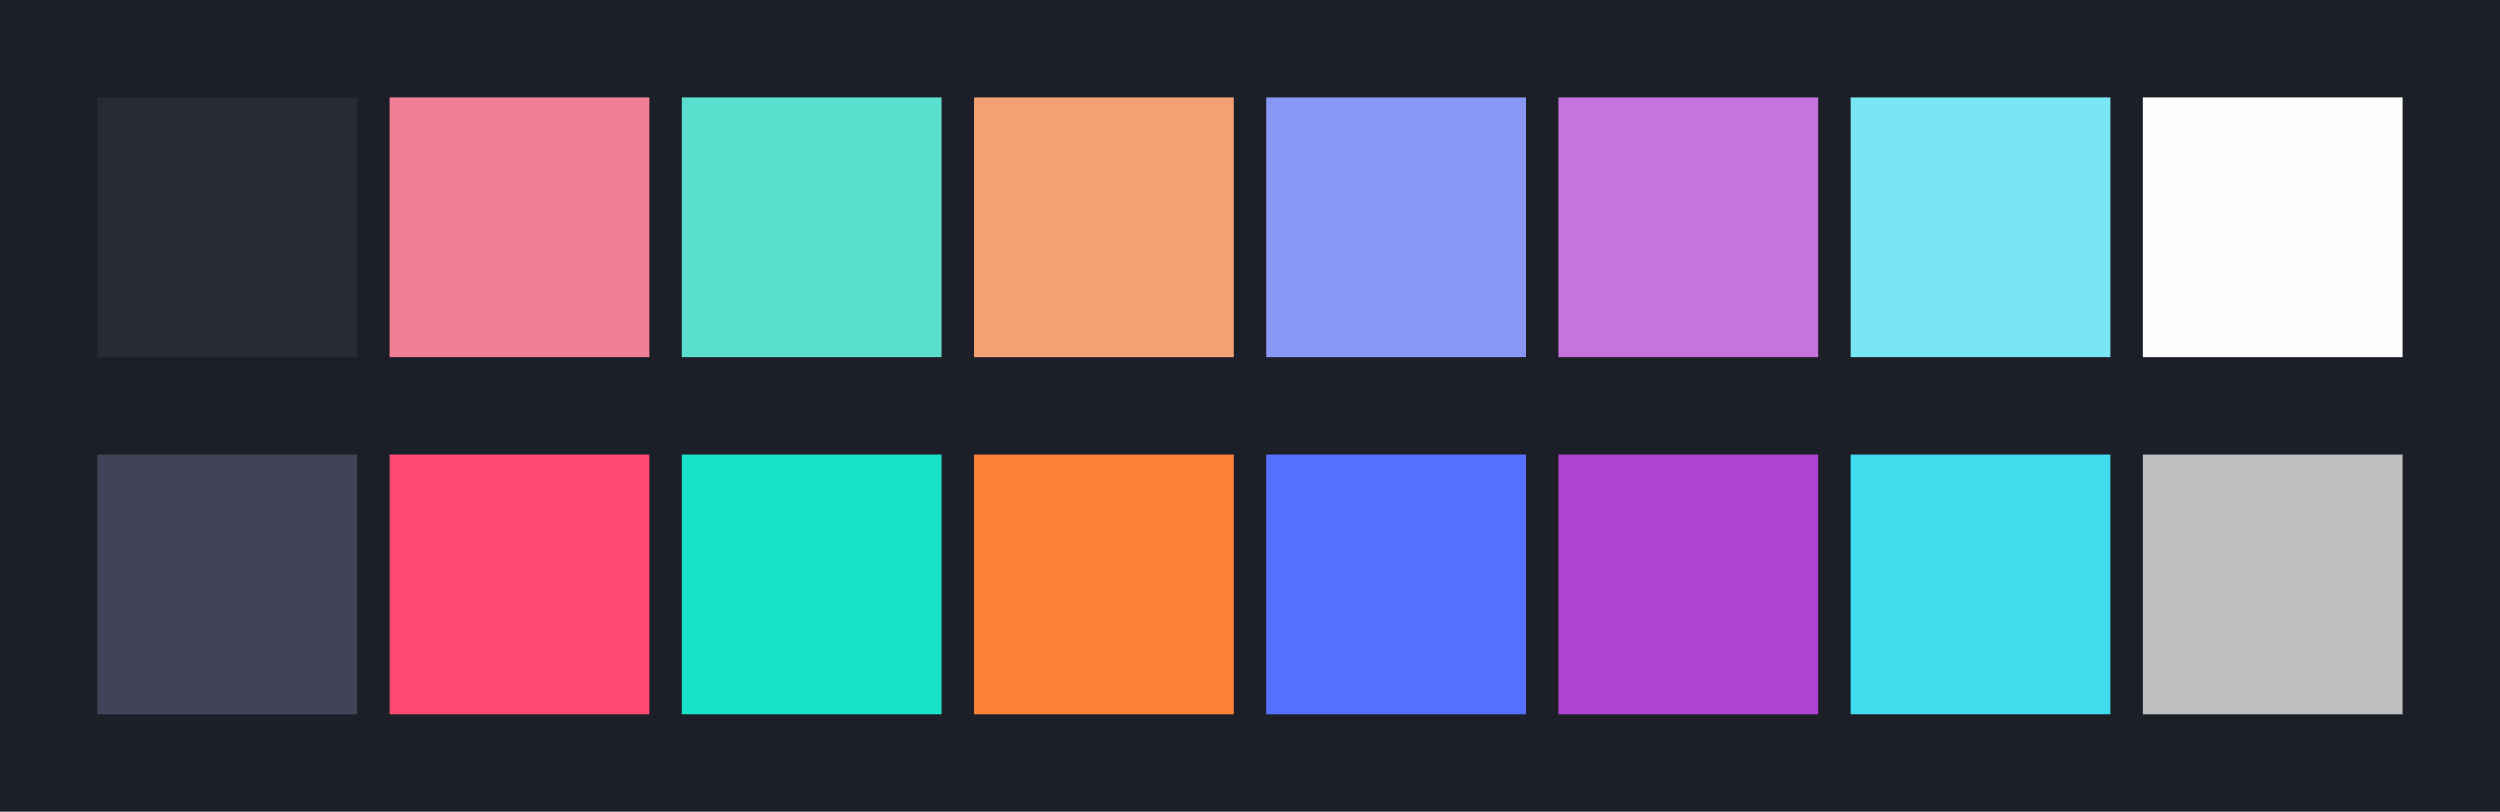 <svg id="previews" width="770" height="250" version="1.1" xmlns="http://www.w3.org/2000/svg">
  <rect id="background" x="-2.5e-7" y="-1.3549e-6" width="770" height="250" fill="#1d1f28"/>
  <rect id="color00" x="30" y="30" width="80" height="80" fill="#282a36"/>
  <rect id="color08" x="30" y="140" width="80" height="80" fill="#414458"/>
  <rect id="color01" x="120" y="30" width="80" height="80" fill="#f37f97"/>
  <rect id="color09" x="120" y="140" width="80" height="80" fill="#ff4971"/>
  <rect id="color02" x="210" y="30" width="80" height="80" fill="#5adecd"/>
  <rect id="color10" x="210" y="140" width="80" height="80" fill="#18e3c8"/>
  <rect id="color03" x="300" y="30" width="80" height="80" fill="#f2a272"/>
  <rect id="color11" x="300" y="140" width="80" height="80" fill="#ff8037"/>
  <rect id="color04" x="390" y="30" width="80" height="80" fill="#8897f4"/>
  <rect id="color12" x="390" y="140" width="80" height="80" fill="#556fff"/>
  <rect id="color05" x="480" y="30" width="80" height="80" fill="#c574dd"/>
  <rect id="color13" x="480" y="140" width="80" height="80" fill="#b043d1"/>
  <rect id="color06" x="570" y="30" width="80" height="80" fill="#79e6f3"/>
  <rect id="color14" x="570" y="140" width="80" height="80" fill="#3fdcee"/>
  <rect id="color07" x="660" y="30" width="80" height="80" fill="#fdfdfd"/>
  <rect id="color15" x="660" y="140" width="80" height="80" fill="#bebec1"/>
</svg>